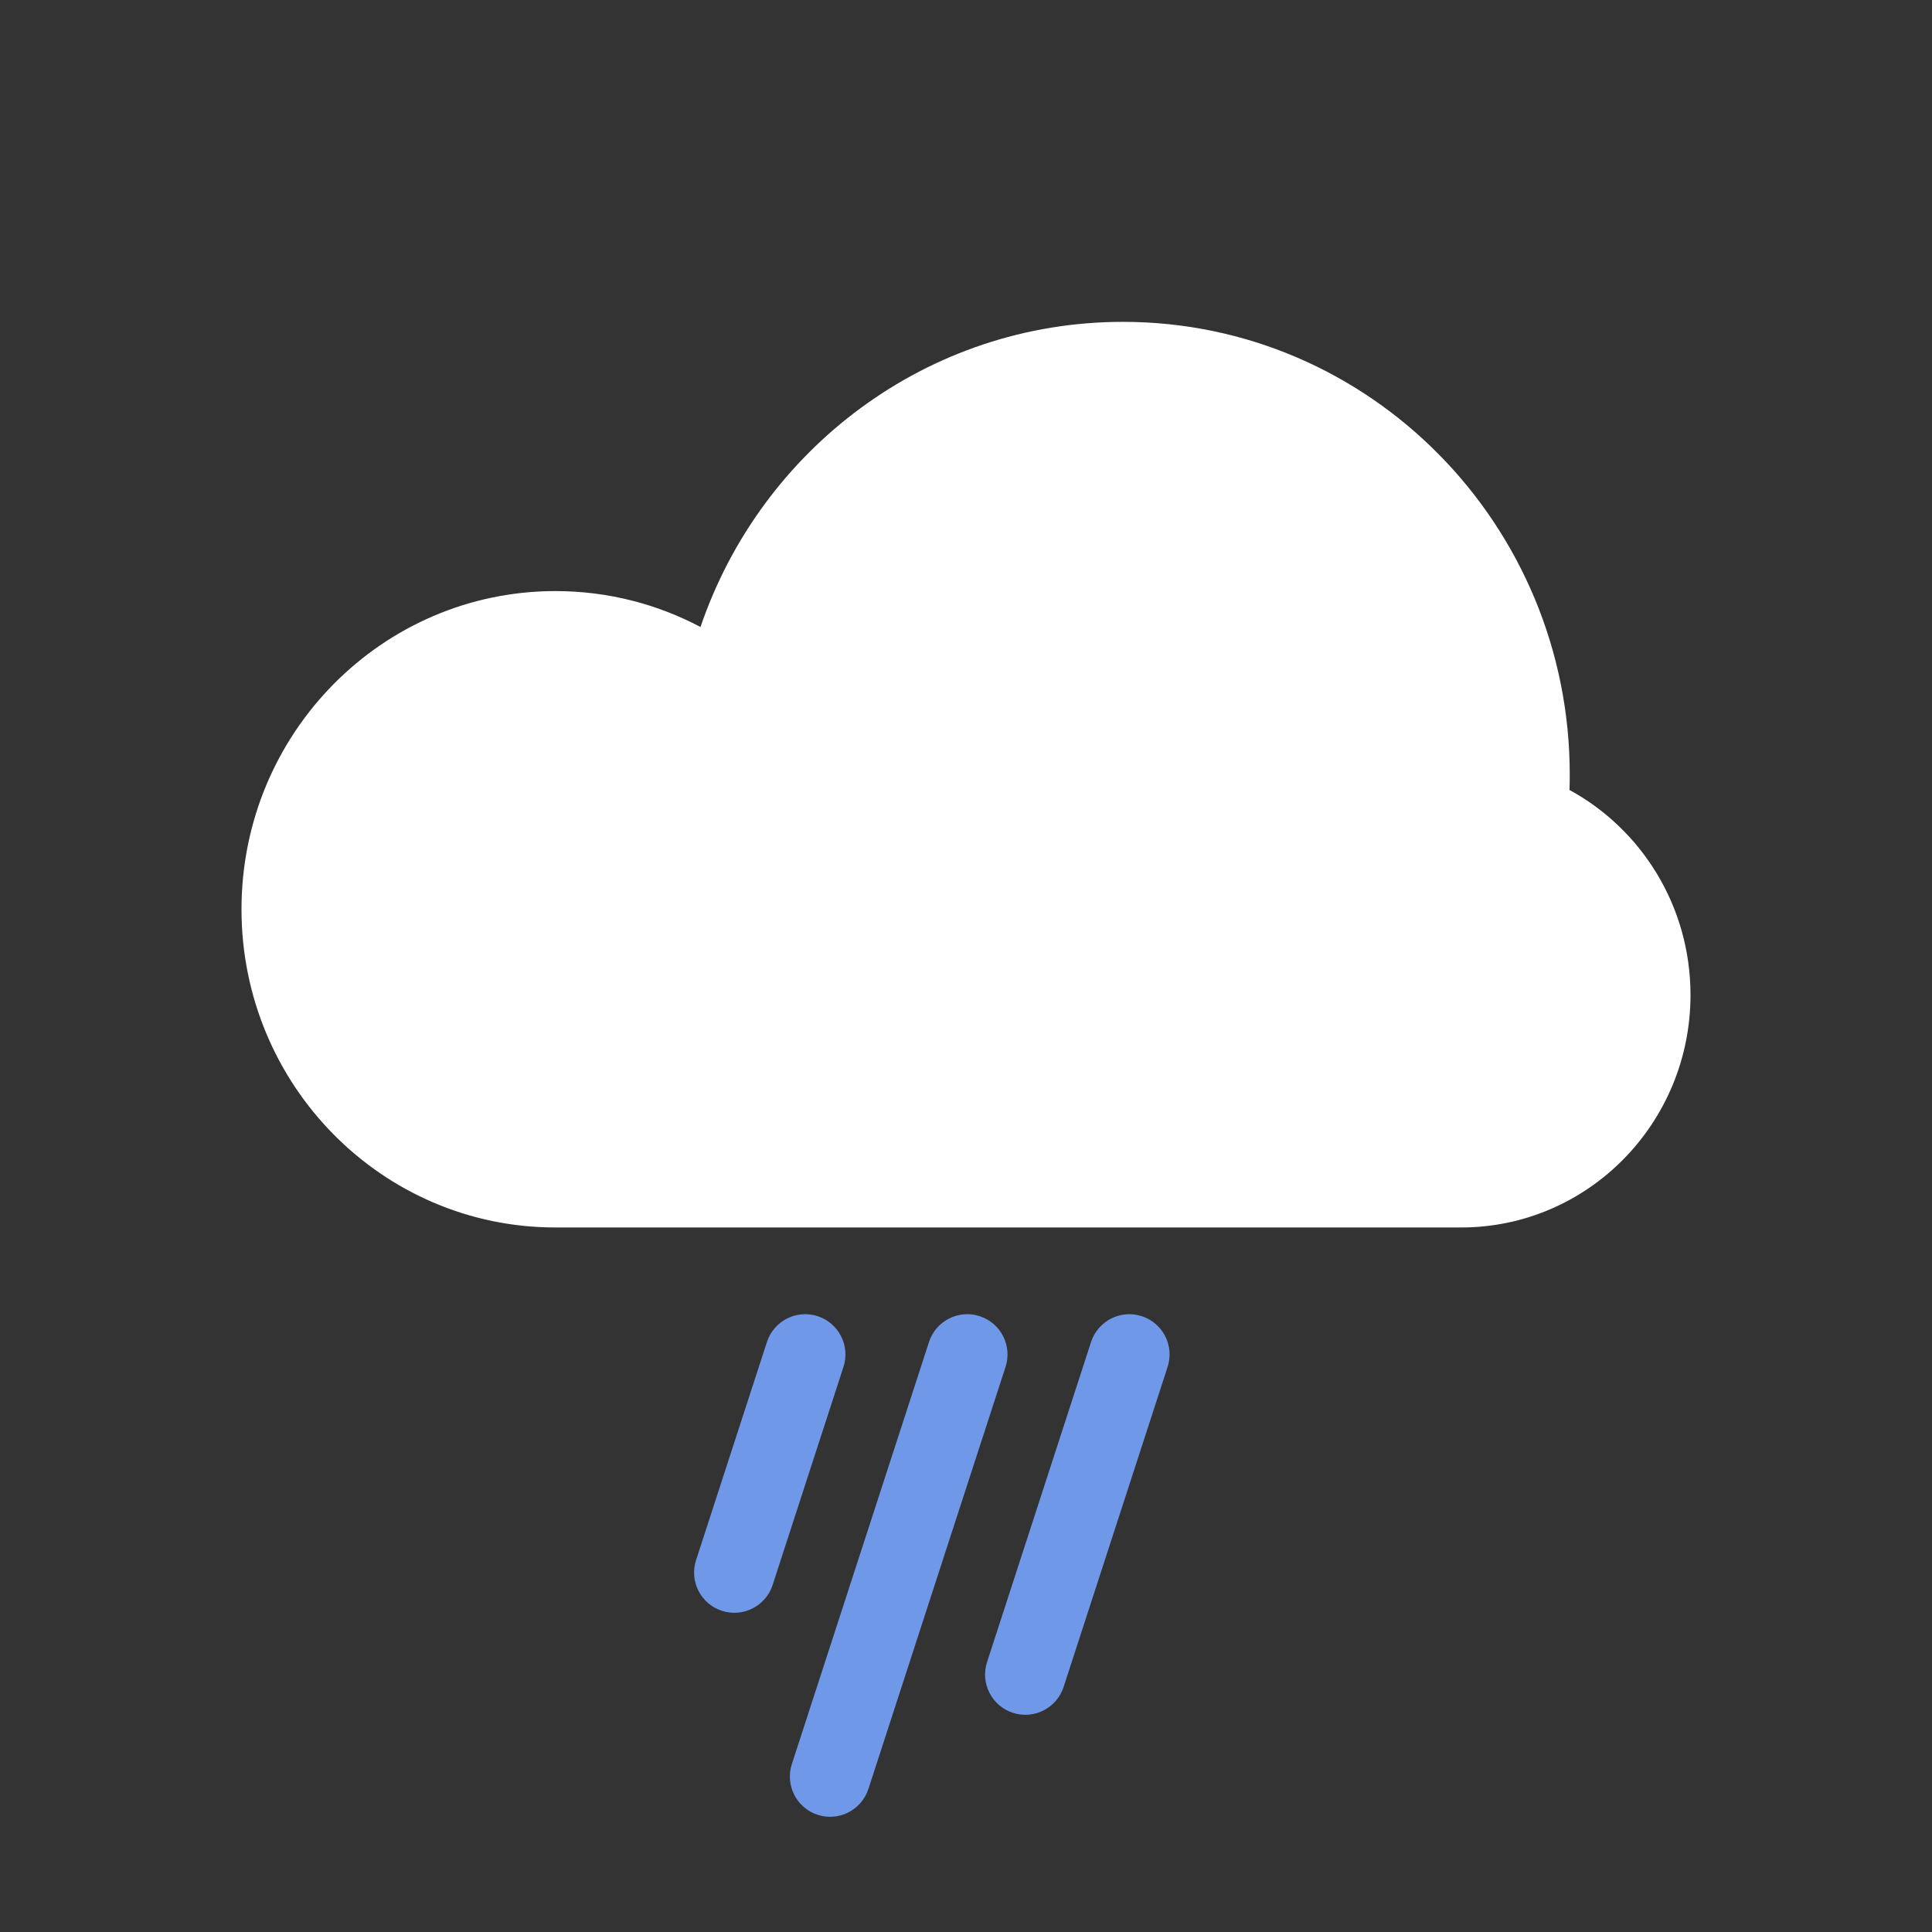 <svg width="192" height="192" viewBox="0 0 192 192" fill="none" xmlns="http://www.w3.org/2000/svg">
<rect x="0" y="0" width="192" height="192" fill="#333333" stroke="none"/>
<path d="M155.975 78.507C155.992 78.001 156 77.494 156 76.985C156 52.132 136.122 31.985 111.6 31.985C92.148 31.985 75.618 44.663 69.614 62.311C65.303 60.031 60.4 58.741 55.2 58.741C37.969 58.741 24 72.899 24 90.363C24 107.827 37.969 121.985 55.2 121.985L111.6 121.985C111.62 121.985 111.64 121.985 111.66 121.985H145.2C157.792 121.985 168 111.639 168 98.876C168 90.064 163.133 82.404 155.975 78.507Z" fill="white"/>
<path fill-rule="evenodd" clip-rule="evenodd" d="M81.256 130.8C79.155 130.117 76.899 131.267 76.216 133.368L69.174 155.042C68.491 157.143 69.641 159.399 71.742 160.082C73.843 160.765 76.099 159.615 76.782 157.514L83.824 135.84C84.507 133.739 83.357 131.482 81.256 130.8ZM92.322 133.368C93.004 131.267 95.261 130.117 97.362 130.8C99.463 131.482 100.613 133.739 99.93 135.84L86.301 177.786C85.618 179.887 83.362 181.037 81.26 180.355C79.159 179.672 78.01 177.415 78.692 175.314L92.322 133.368ZM108.427 133.368C109.11 131.267 111.367 130.117 113.468 130.8C115.569 131.482 116.719 133.739 116.036 135.84L105.7 167.65C105.017 169.751 102.761 170.901 100.66 170.218C98.559 169.536 97.409 167.279 98.092 165.178L108.427 133.368Z" fill="#6F98E9"/>
</svg>
